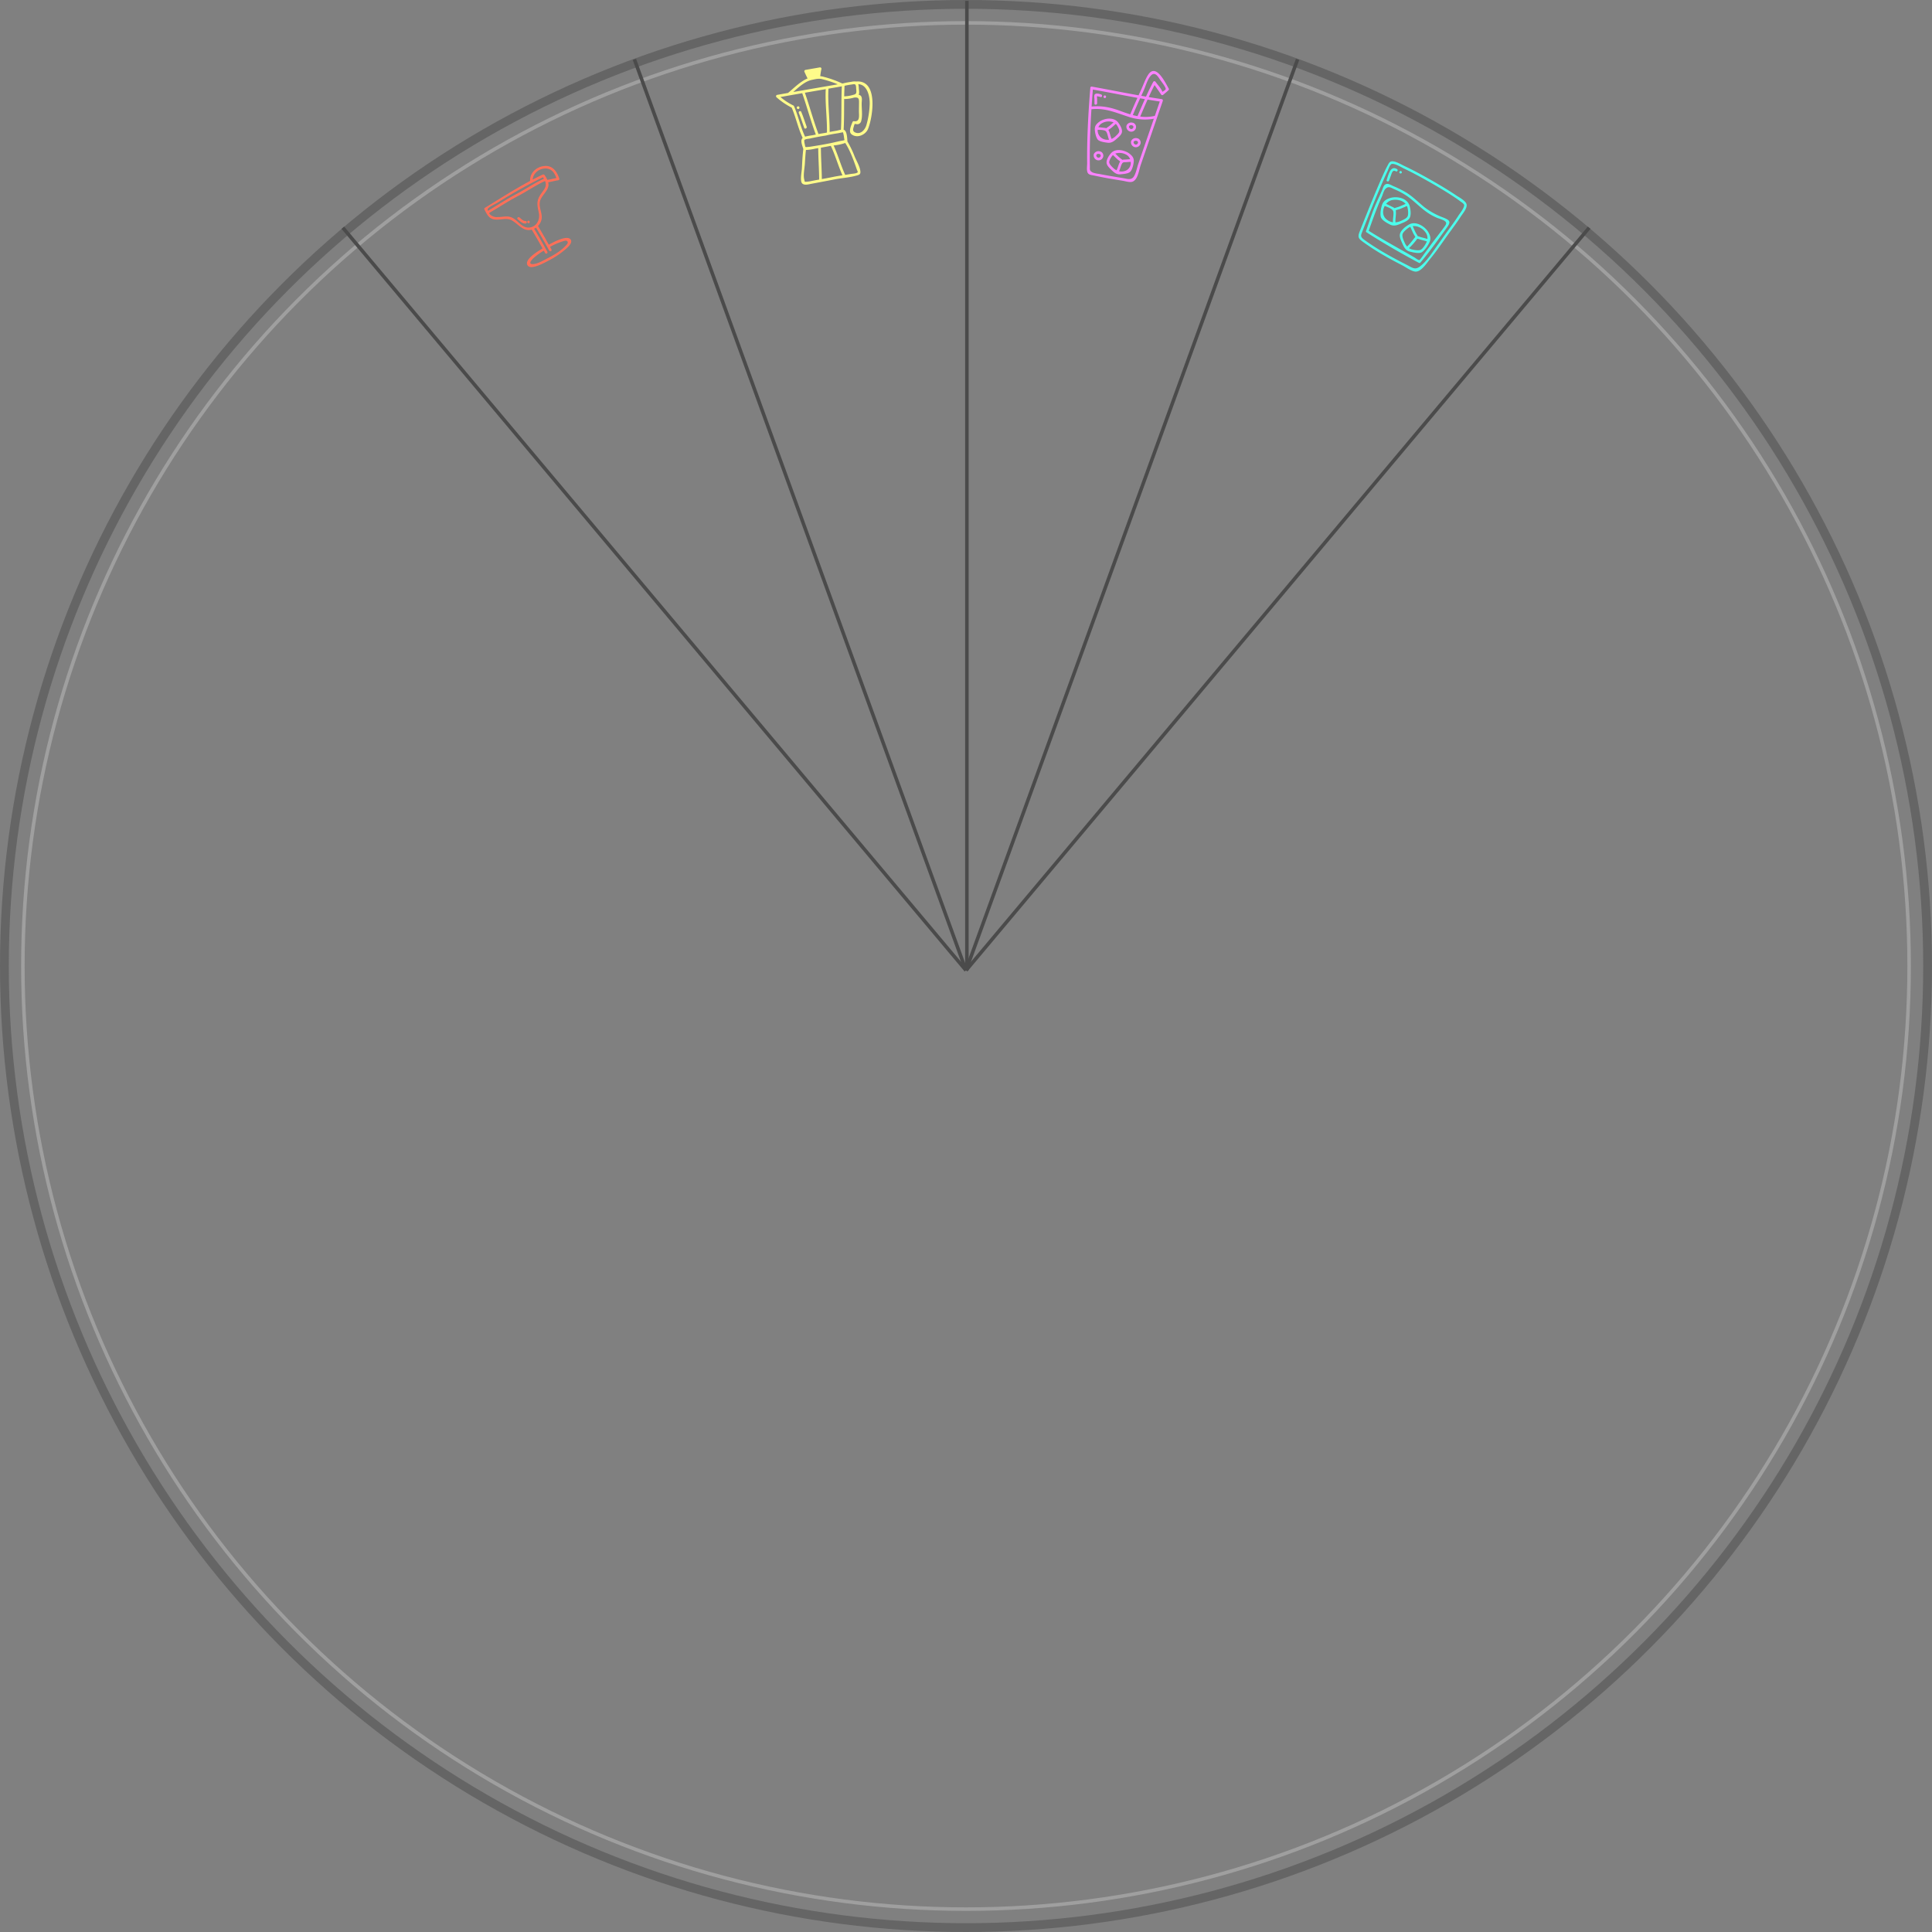 <svg xmlns="http://www.w3.org/2000/svg" xmlns:xlink="http://www.w3.org/1999/xlink" width="1098" height="1098" viewBox="0 0 1098 1098">
  <rect x="0" y="0" width="1098" height="1098" fill="#808080" stroke="none"/>
  <defs>
    <clipPath id="clip-path">
      <rect id="Rettangolo_10" data-name="Rettangolo 10" width="53.66" height="64.348" fill="#fffb8a"/>
    </clipPath>
    <clipPath id="clip-path-2">
      <rect id="Rettangolo_11" data-name="Rettangolo 11" width="46.072" height="48.71" fill="#ff6f58"/>
    </clipPath>
    <clipPath id="clip-path-3">
      <rect id="Rettangolo_12" data-name="Rettangolo 12" width="44.13" height="64.59" fill="#fb82ff"/>
    </clipPath>
    <clipPath id="clip-path-4">
      <rect id="Rettangolo_13" data-name="Rettangolo 13" width="50.839" height="50.474" transform="translate(0 0)" fill="#4bffed"/>
    </clipPath>
  </defs>
  <g id="Raggruppa_21" data-name="Raggruppa 21" transform="translate(-411 -892)">
    <g id="Ellisse_3" data-name="Ellisse 3" transform="translate(411 892)" fill="none" stroke="#4a4a4a" stroke-width="5" opacity="0.5">
      <circle cx="549" cy="549" r="549" stroke="none"/>
      <circle cx="549" cy="549" r="546.5" fill="none"/>
    </g>
    <g id="Ellisse_4" data-name="Ellisse 4" transform="translate(423 904)" fill="none" stroke="#bebebe" stroke-width="2" opacity="0.5">
      <circle cx="537" cy="537" r="537" stroke="none"/>
      <circle cx="537" cy="537" r="536" fill="none"/>
    </g>
    <line id="Linea_6" data-name="Linea 6" y1="551" transform="translate(960.5 892.5)" fill="none" stroke="#4b4b4b" stroke-width="2"/>
    <line id="Linea_7" data-name="Linea 7" y1="551" transform="translate(771.547 925.729) rotate(-20)" fill="none" stroke="#4b4b4b" stroke-width="2"/>
    <line id="Linea_8" data-name="Linea 8" y1="551" transform="translate(605.824 1021.409) rotate(-40)" fill="none" stroke="#4b4b4b" stroke-width="2"/>
    <line id="Linea_9" data-name="Linea 9" y2="551" transform="translate(960 1443.5) rotate(-160)" fill="none" stroke="#4b4b4b" stroke-width="2"/>
    <line id="Linea_10" data-name="Linea 10" y2="551" transform="translate(960 1443.5) rotate(-140)" fill="none" stroke="#4b4b4b" stroke-width="2"/>
    <g id="Raggruppa_14" data-name="Raggruppa 14" transform="matrix(0.985, -0.174, 0.174, 0.985, 846.974, 935.047)">
      <g id="Raggruppa_13" data-name="Raggruppa 13" transform="translate(2.954 0.521)" clip-path="url(#clip-path)">
        <path id="Tracciato_31" data-name="Tracciato 31" d="M46.438,11.517a.931.931,0,0,0-.1.01c-.011-.005-.018-.015-.028-.021a8.4,8.4,0,0,0-2.913-.3,41.422,41.422,0,0,0-4.238.019.77.77,0,0,0-.243.061.7.7,0,0,0-.157-.031h-.423A59.128,59.128,0,0,0,28.707,5.73a9.979,9.979,0,0,0-1.985-.752c.405-1.353.862-2.683,1.4-3.991a.772.772,0,0,0-.738-.971Q23.221,0,19.06,0a.776.776,0,0,0-.74.971c.322,1.352.691,2.689,1.093,4.018-4.325.952-8.568,4.019-12.228,6.1a.672.672,0,0,0-.093.08c-2.058,0-4.114,0-6.172.012a.618.618,0,0,0-.46.058.8.8,0,0,0-.268,1.249l0,0a41.485,41.485,0,0,0,7.448,7.272c1.414,5.956,1.521,12.081,3.15,18-1.734,1.1-.982,4.2-.775,6.1a1.107,1.107,0,0,0,.043.193c0,.012-.013.02-.018.033-1.061,3.5-1.878,7.09-2.689,10.658-.392,1.732-2.223,6.287-1.505,8.1.752,1.9,3.9,1.477,5.542,1.464q6.5-.049,13-.165c4.229-.081,8.544.448,12.758.035,1.6-.158,2.41-.225,2.609-1.8.332-2.634-1.147-6.5-1.708-9.022a55.492,55.492,0,0,0-2.613-9.261.823.823,0,0,0,.093-.259c.149-1.662.71-5.428-.782-6.475a1.377,1.377,0,0,0-.221-.1c1.322-5.7,2.259-11.479,3.347-17.226a.805.805,0,0,0,.365.15,20.693,20.693,0,0,0,5.312.113c2.447.167,2.709.873,2.278,3.206q-.422,2.278-.864,4.55c-.5,2.56-.312,6.661-3.857,5.413a.775.775,0,0,0-.866.353c-1.018,1.673-3.382,4.952-1.746,6.774,2.738,3.05,7.89,1.632,9.775-1.4,3.871-6.218,10.752-26.362-1.83-27.668M21.572,6.224c2.066-.069,4-.26,5.857.582a58.623,58.623,0,0,1,8.3,4.445c-8.558-.005-17.117-.077-25.675-.09,3.552-2.175,7.67-4.806,11.516-4.937M33.883,38.611A14.751,14.751,0,0,1,34,41.185a18.411,18.411,0,0,0-.023,1.937c-.3.027-.706.105-.9.1-2.421-.068-4.9.2-7.321.249-2.977.057-5.955.076-8.933.019-1.353-.026-2.737,0-4.083-.139-1.548-.157-1.347.076-1.391-1.871a6.774,6.774,0,0,1,.057-1.976,1.876,1.876,0,0,0,.09-.389,1.094,1.094,0,0,0,.208-.078c.825-.4,2.383-.159,3.293-.2,3.012-.126,6.031-.176,9.045-.092,2.342-.177,4.709-.147,7.056-.091.379.01,2.729-.089,2.777-.045m-9.833-1.4c-1.341-.037-2.682-.044-4.023-.033C18.5,29.085,17.794,20.852,16.5,12.717q6.008.026,12.017.055c-1.844,8.035-2.039,16.319-3.609,24.393-.287.015-.574.026-.86.048M8.694,18.65a36.309,36.309,0,0,1-6.3-5.942q6.284-.028,12.569,0a.193.193,0,0,0,0,.025c1.311,8.134,2.013,16.372,3.517,24.475-.688.013-1.376.02-2.064.042a40.42,40.42,0,0,0-4.156.05c-1.636-5.971-1.726-12.166-3.186-18.173a.673.673,0,0,0-.381-.481m.485,44.083c-1.892-.16-1.5-.038-1.617-1.526-.211-2.62,1.294-6.206,1.9-8.745s1.221-5.1,1.966-7.616a28,28,0,0,0,5.408.177c.552.011,1.105.008,1.658.013C17.483,50.909,16.9,56.84,15.9,62.712q-1.459,0-2.919.014c-1.262.011-2.536.113-3.8.007m14.415-.111c-2.054.057-4.1.072-6.154.082.985-5.868,1.566-11.793,2.59-17.655q2.628.007,5.257-.035c.147,0,.311,0,.465,0,1.59,5.752,2.122,11.807,3.593,17.621-1.916-.038-3.832-.069-5.75-.016m14.628-.255c-.018.047-.021.067-.034.1a.533.533,0,0,0-.152.065c-.887.509-3.064.174-4.054.173-1.018,0-2.036-.019-3.052-.038-1.52-5.8-2.048-11.841-3.585-17.613a26.326,26.326,0,0,0,6.756-.241C36.207,49.83,37.137,55.671,38.008,61c.05.309.332,1.066.214,1.37M30.248,37.105c-1.257-.02-2.518-.028-3.777,0,1.513-8.059,1.72-16.332,3.612-24.328q3.86.015,7.719.011c-1.831,8.025-2.923,16.2-4.793,24.216-1.026-.016-2.172.112-2.761.1m7.988-18.468a.651.651,0,0,0-.105.008q.575-2.957,1.25-5.893c1.339-.064,2.677-.08,4.015-.012.73.036,1.9-.167,2.259.646a5.2,5.2,0,0,1-.06,2,10.2,10.2,0,0,1-.239,2.059c-.4,1.257-1.137,1.131-2.245,1.263a19.519,19.519,0,0,1-4.875-.069m9.442,18.342c-1.156,2.268-3.87,4.618-6.607,3.15-2.173-1.166-1-2.581-.311-4.146a3.269,3.269,0,0,1,.6-.913,6.118,6.118,0,0,0,1.722.5,2.457,2.457,0,0,0,2.273-1.8c1.238-2.742,1.3-6.6,1.88-9.554.234-1.206,1-3.092.259-4.221a2.287,2.287,0,0,0-1.113-.833c.685-.9.6-2.339.717-3.49a13.173,13.173,0,0,0,.135-2.47c5.2,1.212,5.255,8.418,4.358,12.46a49.06,49.06,0,0,1-3.918,11.318" transform="translate(0 0)" fill="#fffb8a"/>
        <path id="Tracciato_32" data-name="Tracciato 32" d="M11.682,30.334c.182.969,1.661.559,1.479-.408C12.61,26.989,12.289,24,11.61,21.09c-.224-.961-1.7-.554-1.479.408.679,2.914,1,5.9,1.551,8.836" transform="translate(0.967 1.964)" fill="#fffb8a"/>
        <path id="Tracciato_33" data-name="Tracciato 33" d="M10.319,17.928a.767.767,0,0,0,0,1.534.767.767,0,0,0,0-1.534" transform="translate(0.916 1.714)" fill="#fffb8a"/>
      </g>
    </g>
    <g id="Raggruppa_16" data-name="Raggruppa 16" transform="translate(683.609 1006.542) rotate(-30)">
      <g id="Raggruppa_15" data-name="Raggruppa 15" transform="translate(0 0)" clip-path="url(#clip-path-2)">
        <path id="Tracciato_34" data-name="Tracciato 34" d="M42.363,1.12C38.244-1.062,32.878-.067,30.681,4.195V4.2c-9.953-.327-19.987.132-29.889.4a.724.724,0,0,0-.709.709c-.113,2.913-.454,5.593,2.024,7.62,2.69,2.2,6.673,2.426,8.456,5.6,2.172,3.874,2.375,8.857,7.078,10.072.082,4.125.071,8.244,0,12.366C15.365,41,4.9,40.978,5.469,45.212c.446,3.321,9.455,3.3,11.73,3.429a49.064,49.064,0,0,0,10.793-.632c1.441-.24,5.443-.923,5.914-2.766,1.052-4.112-9.614-4.319-12.152-4.358.067-4.1.078-8.2,0-12.3a7.7,7.7,0,0,0,2.879-1.5C27.862,24.4,27,19.717,29.867,16.89c2.3-2.265,6.3-2.56,8.394-5.03a4.9,4.9,0,0,0,.914-1.9c1.856.705,3.787,1.186,5.634,1.928a.712.712,0,0,0,.872-.5c.8-3.92.671-8.161-3.319-10.275M8.516,5.621a270.657,270.657,0,0,1,29.558.4c.021.33.029.677.027,1.03-5.837-.613-11.885-.053-17.754-.3-6.32-.268-12.642.12-18.962.167A1.541,1.541,0,0,1,1.8,5.991c1.024-.824,5.255-.325,6.715-.37M20.293,43.98a.71.71,0,0,0,1.418,0c.014-.558.012-1.116.023-1.674a34.018,34.018,0,0,1,7.1.74c.592.138,2.37.377,2.752.91,1.123,1.569-1.147,2.032-2.068,2.31-3.814,1.152-8.358,1.175-12.318.956-2.522-.14-6.677-.041-8.937-1.378-2.382-1.409.82-2.4,2.323-2.747a33.247,33.247,0,0,1,7.04-.706c-.011.53-.009,1.059-.022,1.589a.71.71,0,0,0,1.418,0q.19-7.573.042-15.136a7.722,7.722,0,0,0,1.272,0q.146,7.571-.041,15.136M31.754,13.956c-3.853,2.029-4.519,4.314-5.825,8.379-1.238,3.855-5.244,6.44-9.1,4.471-3.384-1.728-3.361-5.987-5.044-8.989-1.766-3.148-4.311-3.292-7.347-5.059A5.684,5.684,0,0,1,1.492,9.571a6.692,6.692,0,0,1-.173-1.24c6.341-.045,12.687-.437,19.028-.167,5.841.248,11.848-.3,17.658.294a4.661,4.661,0,0,1-1.274,2.84c-1.319,1.21-3.419,1.837-4.978,2.659m7.685-8.6a.707.707,0,0,0-.167-.384.692.692,0,0,0-.1-.121l0,0a.694.694,0,0,0-.434-.2c-2.139-.18-4.286-.3-6.436-.386,2.2-3.245,7.059-3.8,10.228-1.352,2.382,1.836,2.4,4.652,1.934,7.347-1.661-.6-3.367-1.068-5.015-1.7a15.622,15.622,0,0,0,0-3.2" transform="translate(0 0)" fill="#ff6f58"/>
        <path id="Tracciato_35" data-name="Tracciato 35" d="M16.862,22.384c-1.271-.685-1.488-2.275-1.971-3.5-.33-.84-1.7-.474-1.368.377.631,1.61.967,3.458,2.622,4.351.8.434,1.521-.791.716-1.225" transform="translate(0.177 0.243)" fill="#ff6f58"/>
        <path id="Tracciato_36" data-name="Tracciato 36" d="M18.018,22.9a.71.71,0,0,0,0,1.418.71.71,0,0,0,0-1.418" transform="translate(0.228 0.302)" fill="#ff6f58"/>
      </g>
    </g>
    <g id="Raggruppa_18" data-name="Raggruppa 18" transform="matrix(0.985, 0.174, -0.174, 0.985, 1033.385, 926.437)">
      <g id="Raggruppa_17" data-name="Raggruppa 17" transform="translate(0 0)" clip-path="url(#clip-path-3)">
        <path id="Tracciato_37" data-name="Tracciato 37" d="M19.245,39.316c.922-1.158,2.392-2.787,2.325-4.377-.076-1.809-1.751-3.706-3-4.894C15.695,27.3,10.754,28.752,8.132,31.2c-1.242,1.261-2.3,2.541-2.086,4.417.19,1.651,1.474,5.086,2.906,6.079,1.234.857,4.194.726,5.608.663,2.178-.1,3.374-1.394,4.685-3.041m-3.32-8.959c-.547.678-1.083,1.366-1.636,2.038-.566.688-1.271,1.262-1.842,1.936a7.631,7.631,0,0,0-1.5.041c-1.018.068-2.04.1-3.055.2a4.919,4.919,0,0,1,1.312-2.3,7.651,7.651,0,0,1,6.721-1.914M12.048,40.7a5.259,5.259,0,0,1-4.277-4.6c1.315-.164,4.068-.77,4.964.194,1.057,1.137,1.479,2.938,2.384,4.218a5.951,5.951,0,0,1-3.07.188m4.423-.875c-.008-.012-.008-.023-.015-.035-1.026-1.423-1.529-3.337-2.694-4.66.52-.56,1.111-1.066,1.6-1.658.662-.8,1.294-1.631,1.955-2.436.008-.009.008-.018.015-.027.056.039.116.071.171.113.784.594,2.37,2.505,2.5,3.6.118,1.012-.826,2.158-1.358,2.9a8.994,8.994,0,0,1-2.17,2.206" transform="translate(0.5 2.371)" fill="#fb82ff"/>
        <path id="Tracciato_38" data-name="Tracciato 38" d="M26.976,44.925c-2.846-1.366-7.836-1.609-9.911,1.276-1.027,1.429-2.176,4.1-1.878,5.9.294,1.777,2.151,2.9,3.546,3.856,1.712,1.17,3.3,2.1,5.386,1.527,1.4-.387,4.2-1.073,5.162-2.283,1.113-1.4,1.309-5.092.962-6.777-.371-1.791-1.737-2.7-3.266-3.5m-.765,1.309a4.723,4.723,0,0,1,1.864,1.847c-.911.193-1.812.438-2.716.658a8.454,8.454,0,0,0-1.6.444c-.746-.461-1.573-.8-2.313-1.287s-1.487-1-2.232-1.5a7.87,7.87,0,0,1,7-.166m-9.542,5.6c-.223-1.121.671-3.429,1.383-4.407.018.014.026.032.047.045.866.568,1.712,1.164,2.58,1.731.658.43,1.385.746,2.062,1.134-.69,1.617-.605,3.559-1.168,5.217-.009.026,0,.045-.009.07a7.26,7.26,0,0,1-2.066-.98c-.8-.55-2.6-1.645-2.829-2.81M26.9,54.815a6.232,6.232,0,0,1-3.844,1.078c.494-1.522.376-3.331,1.025-4.781.355-.793,1.217-.8,1.995-.988.858-.212,1.714-.446,2.582-.623A4.791,4.791,0,0,1,26.9,54.815" transform="translate(1.257 3.649)" fill="#fb82ff"/>
        <path id="Tracciato_39" data-name="Tracciato 39" d="M24.63,33.85a2.728,2.728,0,0,0,2.983-2.22,2.508,2.508,0,0,0-1.826-2.917.66.66,0,0,0-.381-.034,2.915,2.915,0,0,0-3.239,2.083A2.824,2.824,0,0,0,24.63,33.85m-.947-2.9c.234-.718,1.072-.8,1.725-.757.524.214.842.545.722,1.148a1.2,1.2,0,0,1-1.3,1.009c-.609-.083-1.367-.735-1.15-1.4" transform="translate(1.837 2.38)" fill="#fb82ff"/>
        <path id="Tracciato_40" data-name="Tracciato 40" d="M29.584,36.333A.653.653,0,0,0,29.2,36.3a2.917,2.917,0,0,0-3.24,2.083,2.826,2.826,0,0,0,2.465,3.088,2.729,2.729,0,0,0,2.983-2.22,2.508,2.508,0,0,0-1.826-2.916m.344,2.623a1.2,1.2,0,0,1-1.3,1.009c-.609-.082-1.367-.735-1.15-1.4.234-.718,1.071-.8,1.725-.757.523.214.842.545.722,1.148" transform="translate(2.152 3.013)" fill="#fb82ff"/>
        <path id="Tracciato_41" data-name="Tracciato 41" d="M11.5,46.516a.65.65,0,0,0-.38-.035,2.915,2.915,0,0,0-3.24,2.083,2.826,2.826,0,0,0,2.464,3.088,2.73,2.73,0,0,0,2.984-2.22A2.508,2.508,0,0,0,11.5,46.516m.345,2.623a1.2,1.2,0,0,1-1.3,1.009c-.609-.082-1.367-.735-1.15-1.4.233-.718,1.07-.8,1.724-.757.524.214.842.545.723,1.148" transform="translate(0.651 3.858)" fill="#fb82ff"/>
        <path id="Tracciato_42" data-name="Tracciato 42" d="M40.319,12.494a.764.764,0,0,0,1.072,0c.9-1.061,1.816-2.119,2.631-3.25a.77.77,0,0,0-.118-.919c-2.447-2.875-9.733-13.3-12.922-5.458-1.083,2.662-1.55,5.755-2.277,8.528q-.489,1.873-.974,3.745c-8.989-.019-17.978-.244-26.971-.253a.751.751,0,0,0-.335.076A.612.612,0,0,0,0,15.643C1.052,26.963,2.356,38.265,4.161,49.49q.71,4.4,1.531,8.79c.289,1.534.259,4.158,1.36,5.364.839.919,2.3.742,3.42.775,3.005.093,6,.181,9.008.17,2.649-.011,5.3-.057,7.945-.08,1.492-.013,3.952.33,5.344-.393,2.956-1.537,2.6-7.355,3.045-10.174q3.014-19.007,6.025-38.016a.769.769,0,0,0-.731-.96c-2.506.081-5.011.122-7.517.147.632-2.445,1.317-4.876,2.085-7.282q2.333,2.318,4.643,4.661M26.48,26.751c.747-3.38,1.573-6.742,2.43-10.095q1.361,0,2.724,0c-.847,3.4-1.625,6.822-2.441,10.227-.9-.008-1.806-.052-2.713-.128M24.962,26.6c-1.99-.231-3.987-.574-5.985-.937-5.715-1.038-10.809-1.19-16.4.4q-.525-4.823-.981-9.651c8.585.022,17.169.224,25.752.249-.842,3.3-1.654,6.612-2.385,9.941m10.55,19.633q-.578,3.655-1.159,7.31C34,55.8,34.011,58.722,33.2,60.85c-1.015,2.647-3.4,2.123-5.769,2.143-2.424.021-4.849.062-7.274.076-2.283.013-4.566.005-6.849-.058a14.455,14.455,0,0,1-3.545-.141c-2.107-.654-1.894-1.338-2.221-3.005-.925-4.718-1.729-9.459-2.45-14.214-.912-6.007-1.671-12.035-2.344-18.073,7.5-2.181,13.879-.481,21.352.545A29.005,29.005,0,0,0,38.6,26.737q-1.543,9.746-3.089,19.492m4.711-29.724q-.676,4.255-1.349,8.51a21.974,21.974,0,0,1-8.115,1.832c.812-3.4,1.593-6.818,2.444-10.213q3.509-.032,7.02-.13m-8.2-1.374q-1.361.008-2.723.009.372-1.436.746-2.871c.714-2.732,1.019-6.674,2.476-9.14,1.9-3.225,4.17-.474,5.829,1.261.855.892,4.044,3.594,3.954,4.669-.045.551-1.247,1.291-1.531,1.822-.037-.065-.062-.118-.112-.2-1.091-1.764-3.312-3.343-4.792-4.8a.767.767,0,0,0-1.267.335c-.979,2.938-1.811,5.92-2.58,8.919" transform="translate(0 0)" fill="#fb82ff"/>
        <path id="Tracciato_43" data-name="Tracciato 43" d="M3.119,19.922c.211.921.365,1.853.521,2.783.161.961,1.622.553,1.462-.4-.175-1.047-.349-2.1-.6-3.128-.038-.153-.218-.538-.18-.684l-.092-.1.425-.034a10.188,10.188,0,0,1,1.761.086c.966.119.957-1.4,0-1.516-1.06-.13-3.349-.474-3.638,1.038a5.113,5.113,0,0,0,.343,1.955" transform="translate(0.228 1.395)" fill="#fb82ff"/>
        <path id="Tracciato_44" data-name="Tracciato 44" d="M8.36,18.618a.758.758,0,0,0,0-1.515.758.758,0,0,0,0,1.515" transform="translate(0.633 1.42)" fill="#fb82ff"/>
      </g>
    </g>
    <g id="Raggruppa_20" data-name="Raggruppa 20" transform="translate(1202.186 981.55) rotate(30)">
      <g id="Raggruppa_19" data-name="Raggruppa 19" clip-path="url(#clip-path-4)">
        <path id="Tracciato_45" data-name="Tracciato 45" d="M50.065,2.038c-.013-.017-.03-.023-.044-.039a.7.7,0,0,0-.065-.1C48.447.321,44.264.565,42.322.427,36.647.021,30.939-.03,25.251.013,19.639.055,14.008.19,8.415.68,6.5.848,1.884.661.477,2.344-.159,3.105.017,4.383.037,5.3c.055,2.528.342,5.06.607,7.572.789,7.472,1.815,14.922,2.873,22.361.491,3.456,1,6.908,1.519,10.361.527,3.537,1.493,3.869,4.945,4.227a144.031,144.031,0,0,0,17.416.622c2.69-.048,5.378-.147,8.065-.277,2.385-.115,5.787.3,8.037-.5,3.3-1.18,3.5-7.588,3.995-10.5,1-5.924,1.369-11.927,1.975-17.9.391-3.862.868-7.7,1.06-11.577.1-1.962.868-5.907-.464-7.644m-.936,7.644c-.126,2.542-.337,5.078-.619,7.607-.491,4.4-.864,8.809-1.3,13.214-.478,4.786-.672,10.8-2.615,15.283-1.358,3.132-3.386,2.67-6.457,2.839-2.455.135-4.912.252-7.37.332-4.931.159-9.87.181-14.8-.077-2.216-.116-4.442-.266-6.646-.529-2.626-.314-2.66-1.318-2.989-3.494q-.685-4.545-1.336-9.1C4.018,28.925,3.08,22.082,2.3,15.221c-.268-2.365-.524-4.732-.7-7.1C1.529,7.2.92,4.291,1.477,3.448,2.433,2,7.363,2.166,8.961,2.034c4.579-.377,9.18-.521,13.772-.592,5.49-.086,10.988-.056,16.473.2,2.144.1,4.3.218,6.431.483.763.1,2.637.115,3.288.728.945,1.46.279,5.309.2,6.825" fill="#4bffed"/>
        <path id="Tracciato_46" data-name="Tracciato 46" d="M22.653,19.138c-3.248-3.521-8.922-1.892-11.958,1.149C9.116,22.006,8.037,23.6,8.455,26c.329,1.9,1.484,5.183,2.916,6.509,1.38,1.277,4.767,1.15,6.55,1.066,2.4-.113,3.658-1.573,5.057-3.42,1.09-1.439,2.847-3.481,2.79-5.416-.06-2.011-1.821-4.2-3.115-5.6M19.8,18.976c-.75.982-1.467,1.991-2.223,2.97-.621.8-1.388,1.483-2.021,2.27a6.408,6.408,0,0,0-1.578.017c-1.26.095-2.529.13-3.785.271a6.216,6.216,0,0,1,1.488-3.227c1.995-2,5.4-3.278,8.119-2.3m-5.259,12.99c-2.861-.549-4.389-3.292-4.452-6.057,1.647-.2,4.864-.958,5.939.435,1.163,1.506,1.634,3.548,2.7,5.133a.662.662,0,0,0,.128.126,7.249,7.249,0,0,1-4.318.363m8.125-3.779a10.231,10.231,0,0,1-2.643,2.786.67.67,0,0,0-.083-.2c-1.2-1.781-1.735-4.057-3.09-5.726-.033-.041-.066-.069-.1-.106.637-.8,1.428-1.495,2.052-2.309.761-.993,1.488-2.011,2.248-3a5.254,5.254,0,0,1,.608.5c.888.859,2.448,2.956,2.634,4.25.194,1.353-.924,2.766-1.627,3.809" fill="#4bffed"/>
        <path id="Tracciato_47" data-name="Tracciato 47" d="M38.69,26.26c-3.351-1.726-9.115-1.812-11.31,1.823-1.108,1.835-2.364,4.931-1.872,7.1.41,1.81,2.455,3.109,3.857,4.145,1.905,1.406,3.7,2.614,6.1,1.91,1.646-.483,4.746-1.355,5.833-2.778,1.19-1.558,1.4-6.173,1.056-7.987-.4-2.11-1.885-3.213-3.664-4.216m-.707,1.208a5.439,5.439,0,0,1,2.527,2.583c-.008,0-.014,0-.022,0-1.325.274-2.621.684-3.932,1.016a14.93,14.93,0,0,0-1.638.352c-.825-.533-1.737-.946-2.548-1.515-.926-.65-1.831-1.329-2.753-1.983,2.283-1.776,5.839-1.755,8.366-.454m-11.15,7.069c-.2-1.306.727-3.8,1.32-4.9a5.506,5.506,0,0,1,.483-.731.683.683,0,0,0,.079.083c.991.7,1.957,1.428,2.948,2.123.744.522,1.573.911,2.343,1.382-.263.893-.334,2.071-.494,2.944a30.849,30.849,0,0,1-.75,3.722.621.621,0,0,0,.014.422,7.666,7.666,0,0,1-2.321-1.177c-1.16-.829-3.38-2.285-3.622-3.869M40.3,37.227c-.677,1.07-3.185,2.028-4.415,2.355a6.082,6.082,0,0,1-1.915.2.726.726,0,0,0,.14-.253,37.175,37.175,0,0,0,1.267-6.212c.093-.731-.091-.447.516-.672.423-.156.944-.208,1.382-.322,1.192-.31,2.376-.675,3.583-.926.013,0,.02-.01.032-.013a9.036,9.036,0,0,1,.129,1.231c.041,1.151-.064,3.573-.719,4.608" fill="#4bffed"/>
        <path id="Tracciato_48" data-name="Tracciato 48" d="M5.023,12.217Q4.729,10.56,4.436,8.9c-.243-1.374-.759-3.28,1.289-3.194.9.038.9-1.362,0-1.4-4.593-.193-2.514,5.67-2.052,8.281.157.886,1.506.51,1.35-.372" fill="#4bffed"/>
        <path id="Tracciato_49" data-name="Tracciato 49" d="M8.339,5.528a.7.7,0,0,0,0-1.4.7.7,0,0,0,0,1.4" fill="#4bffed"/>
        <path id="Tracciato_50" data-name="Tracciato 50" d="M42.423,14.956a40.891,40.891,0,0,1-12.367.314c-4.376-.687-8.738-1.942-13.187-2.06a55.323,55.323,0,0,0-7.991.477c-1.249.15-3.261.048-4.2.963-1.111,1.082-.534,2.685-.373,4.019.338,2.8.521,5.623.826,8.43.6,5.54,1.87,10.983,2.877,16.458a.568.568,0,0,0,.607.5.676.676,0,0,0,.068.017c11.426.54,22.956.5,34.389.144a.71.71,0,0,0,.675-.514c1.455-8.074,2.223-16.44,3.069-24.61.424-4.094-.261-4.7-4.391-4.135m2.991,4.135c-.374,3.615-.913,7.218-1.334,10.829-.322,2.766-.593,5.537-.922,8.3-.085.714-.279,4.367-.723,4.606a7.834,7.834,0,0,1-2.515-.008c-10.237-.067-20.419.324-30.655-.126-1.257-6.816-2.54-13.522-3.2-20.434-.125-1.322-.781-3.464-.511-4.744.559-2.652,2.376-2.338,4.435-2.55a43.252,43.252,0,0,1,8.654-.23c4.962.491,9.781,2.005,14.763,2.336a29.015,29.015,0,0,0,6.432-.271,24.194,24.194,0,0,1,3.438-.554c2.225-.011,2.328.959,2.133,2.845" fill="#4bffed"/>
      </g>
    </g>
  </g>
</svg>
